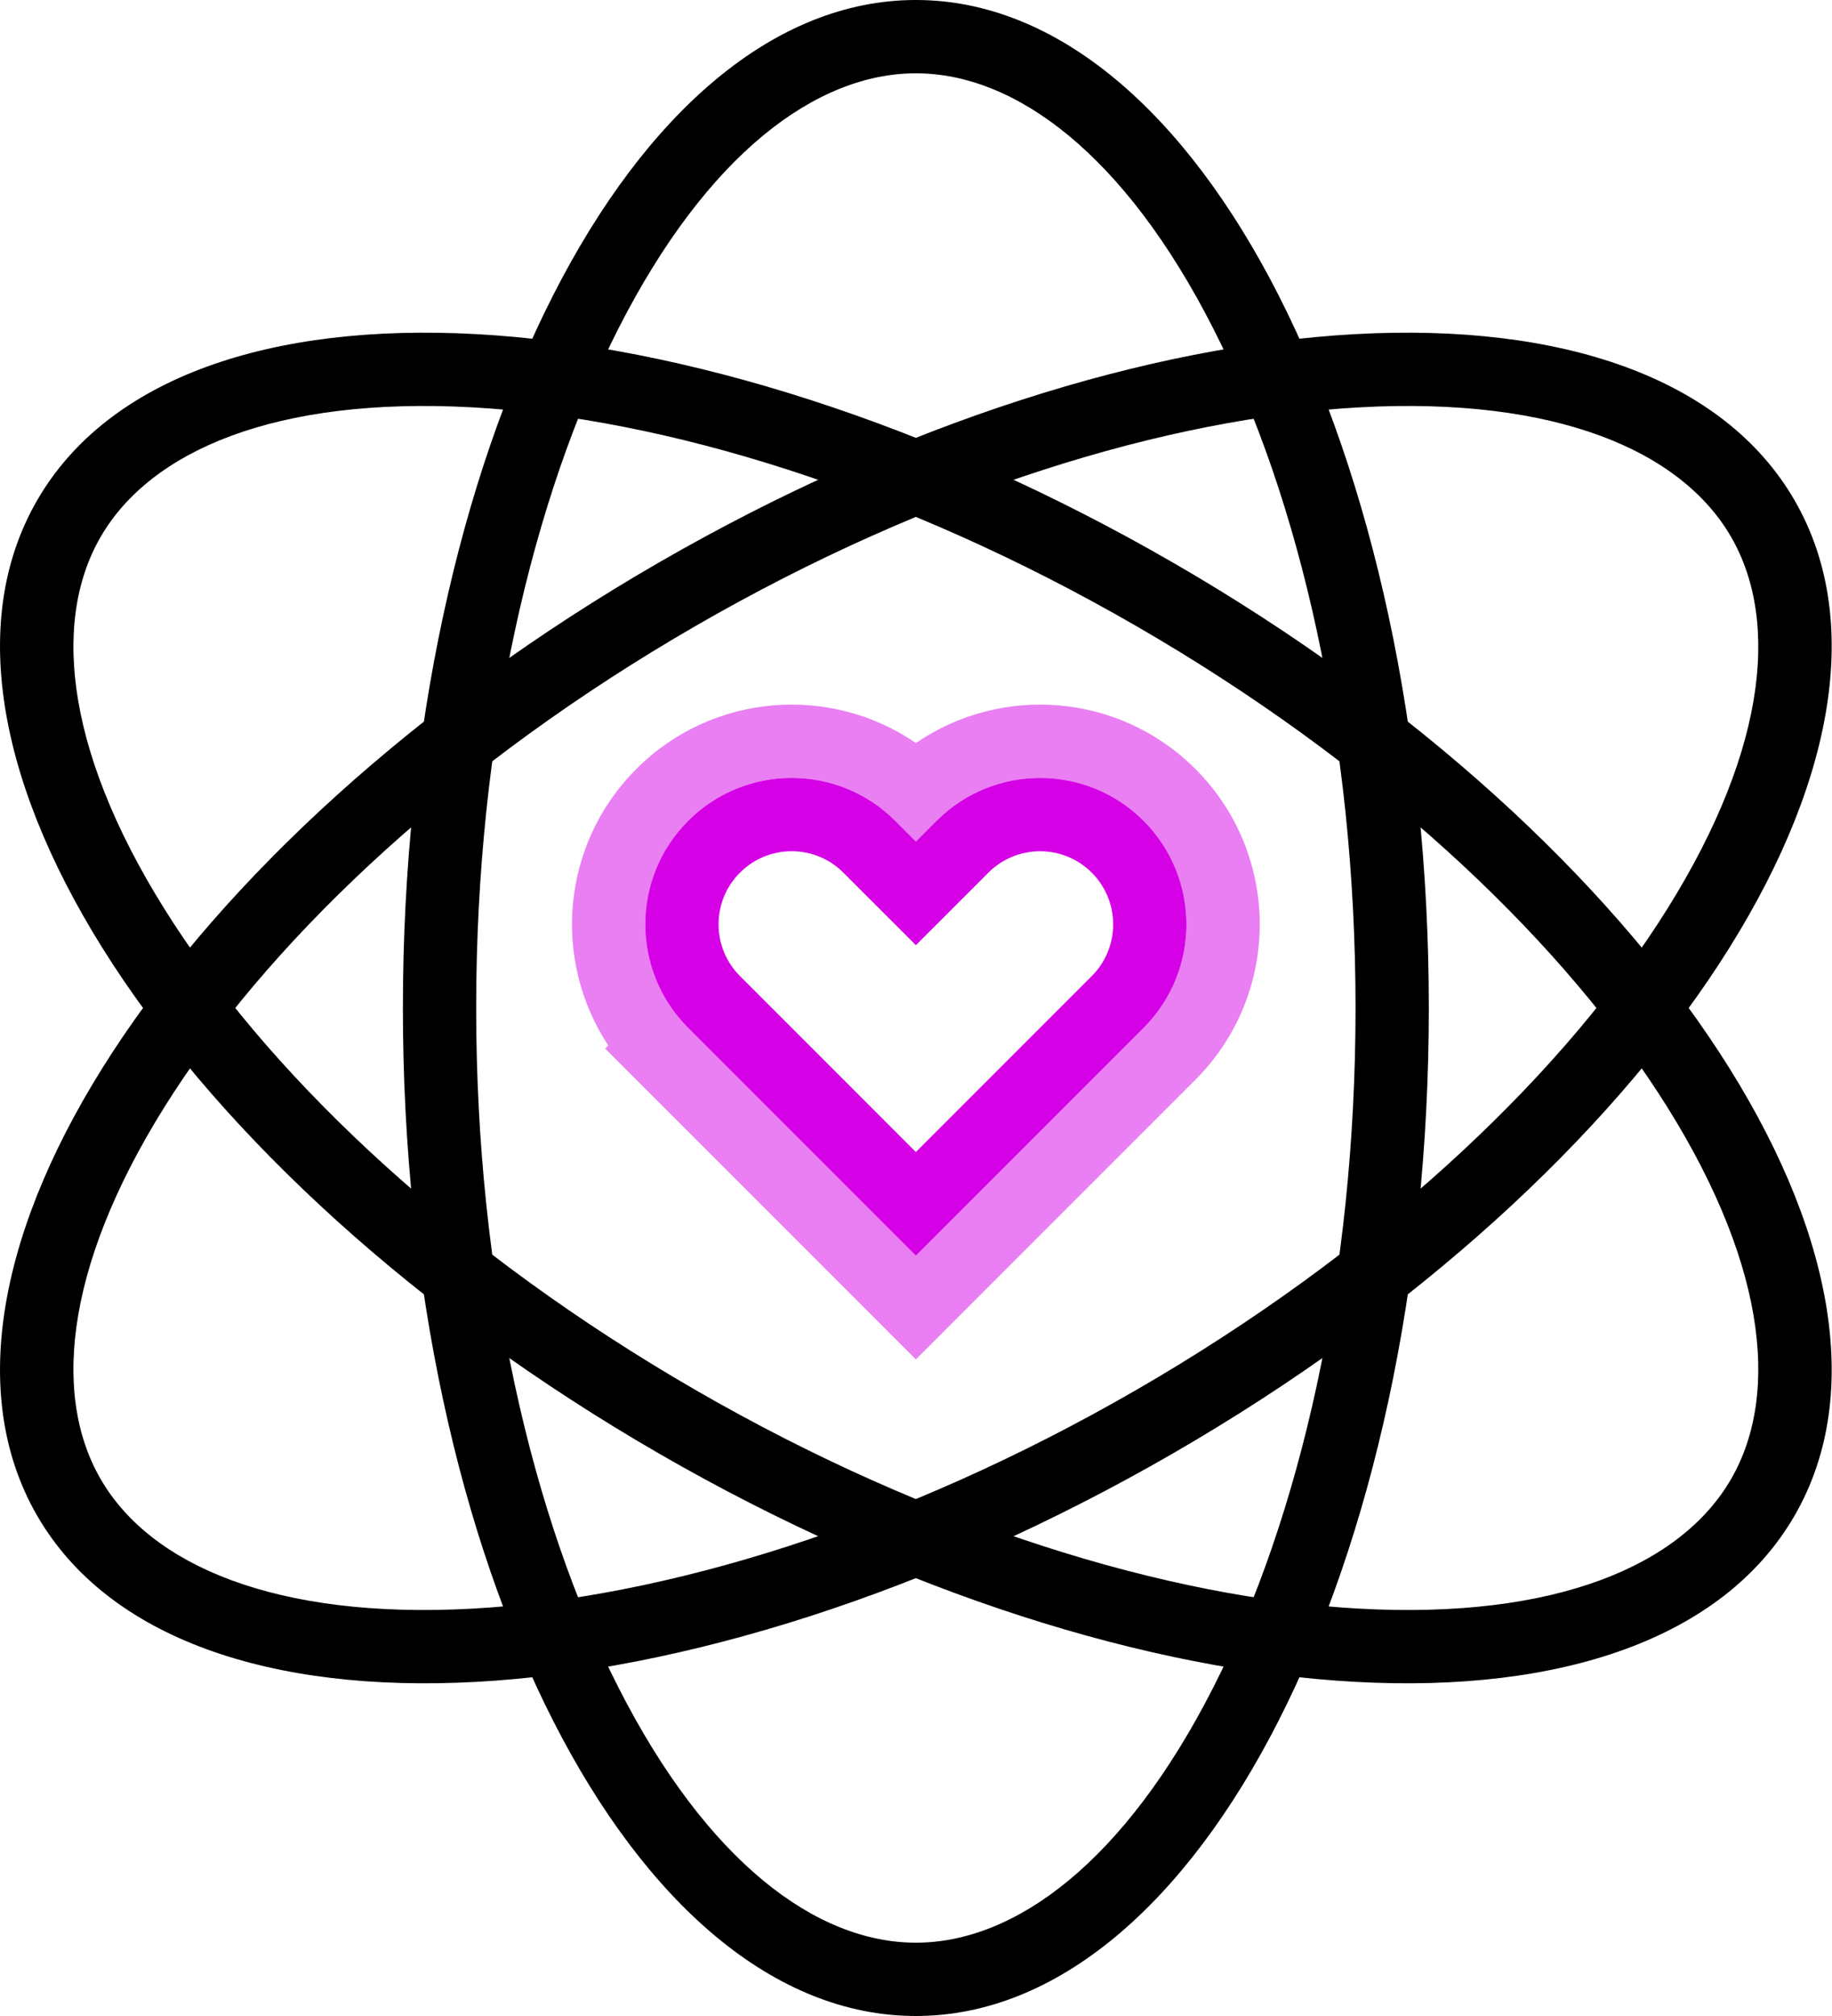<svg width="50" height="55" viewBox="0 0 50 55" fill="none" xmlns="http://www.w3.org/2000/svg">
<path fill-rule="evenodd" clip-rule="evenodd" d="M19.346 28.609L18.782 28.043C18.775 28.037 18.769 28.031 18.763 28.024C17.221 26.463 17.227 23.947 18.782 22.393C20.341 20.833 22.87 20.833 24.43 22.391C24.43 22.392 24.431 22.392 24.432 22.393L24.997 22.958L25.561 22.393C25.562 22.393 25.562 22.392 25.563 22.392C27.123 20.833 29.651 20.834 31.211 22.393C32.771 23.954 32.771 26.483 31.211 28.044L24.996 34.259L19.346 28.609ZM24.996 31.43L29.797 26.629C30.576 25.85 30.576 24.587 29.797 23.808C29.018 23.029 27.755 23.029 26.975 23.808L24.997 25.786L23.017 23.807C22.238 23.028 20.975 23.028 20.196 23.807C19.416 24.586 19.416 25.849 20.196 26.629L22.175 28.608L24.996 31.43Z" fill="#D500E6"/>
<path opacity="0.5" fill-rule="evenodd" clip-rule="evenodd" d="M19.346 28.609L18.782 28.043C18.775 28.037 18.769 28.031 18.763 28.024C17.221 26.463 17.227 23.947 18.782 22.393C20.341 20.833 22.87 20.833 24.43 22.391C24.43 22.392 24.431 22.392 24.432 22.393L24.997 22.958L25.561 22.393C25.562 22.393 25.562 22.392 25.563 22.392C27.123 20.833 29.651 20.834 31.211 22.393C32.771 23.954 32.771 26.483 31.211 28.044L24.996 34.259L19.346 28.609ZM24.997 20.272C22.662 18.668 19.443 18.903 17.367 20.979C15.317 23.029 15.062 26.195 16.603 28.523L16.517 28.608L24.996 37.087L32.625 29.458C34.967 27.116 34.967 23.321 32.625 20.979C30.55 18.904 27.332 18.668 24.997 20.272Z" fill="#D500E6"/>
<path fill-rule="evenodd" clip-rule="evenodd" d="M33.113 46.038C35.476 41.397 36.996 34.846 36.996 27.5C36.996 20.154 35.476 13.603 33.113 8.962C30.695 4.211 27.715 2 24.996 2C22.277 2 19.297 4.211 16.879 8.962C14.516 13.603 12.996 20.154 12.996 27.5C12.996 34.846 14.516 41.397 16.879 46.038C19.297 50.789 22.277 53 24.996 53C27.715 53 30.695 50.789 33.113 46.038ZM24.996 55C32.728 55 38.996 42.688 38.996 27.5C38.996 12.312 32.728 0 24.996 0C17.264 0 10.996 12.312 10.996 27.5C10.996 42.688 17.264 55 24.996 55Z" fill="black"/>
<path fill-rule="evenodd" clip-rule="evenodd" d="M37.104 11.113C31.868 11.399 25.389 13.379 18.98 17.08C12.571 20.78 7.616 25.401 4.75 29.792C1.816 34.288 1.382 37.989 2.744 40.347C4.105 42.706 7.527 44.18 12.888 43.887C18.124 43.601 24.603 41.62 31.012 37.92C37.421 34.219 42.376 29.599 45.242 25.208C48.176 20.712 48.61 17.011 47.248 14.652C45.887 12.294 42.465 10.819 37.104 11.113ZM48.98 13.652C45.105 6.941 31.226 7.7 17.98 15.348C4.734 22.995 -2.863 34.636 1.012 41.347C4.886 48.059 18.766 47.3 32.012 39.652C45.258 32.004 52.855 20.364 48.98 13.652Z" fill="black"/>
<path fill-rule="evenodd" clip-rule="evenodd" d="M45.242 29.792C42.376 25.401 37.421 20.78 31.012 17.08C24.603 13.379 18.124 11.399 12.888 11.113C7.527 10.819 4.105 12.294 2.744 14.652C1.382 17.011 1.816 20.712 4.75 25.208C7.616 29.599 12.571 34.219 18.98 37.92C25.389 41.62 31.868 43.601 37.104 43.887C42.465 44.18 45.887 42.706 47.248 40.347C48.61 37.989 48.176 34.288 45.242 29.792ZM48.98 41.347C52.855 34.636 45.258 22.995 32.012 15.348C18.766 7.7 4.886 6.941 1.012 13.652C-2.863 20.364 4.734 32.004 17.98 39.652C31.226 47.3 45.105 48.059 48.98 41.347Z" fill="black"/>
</svg>
